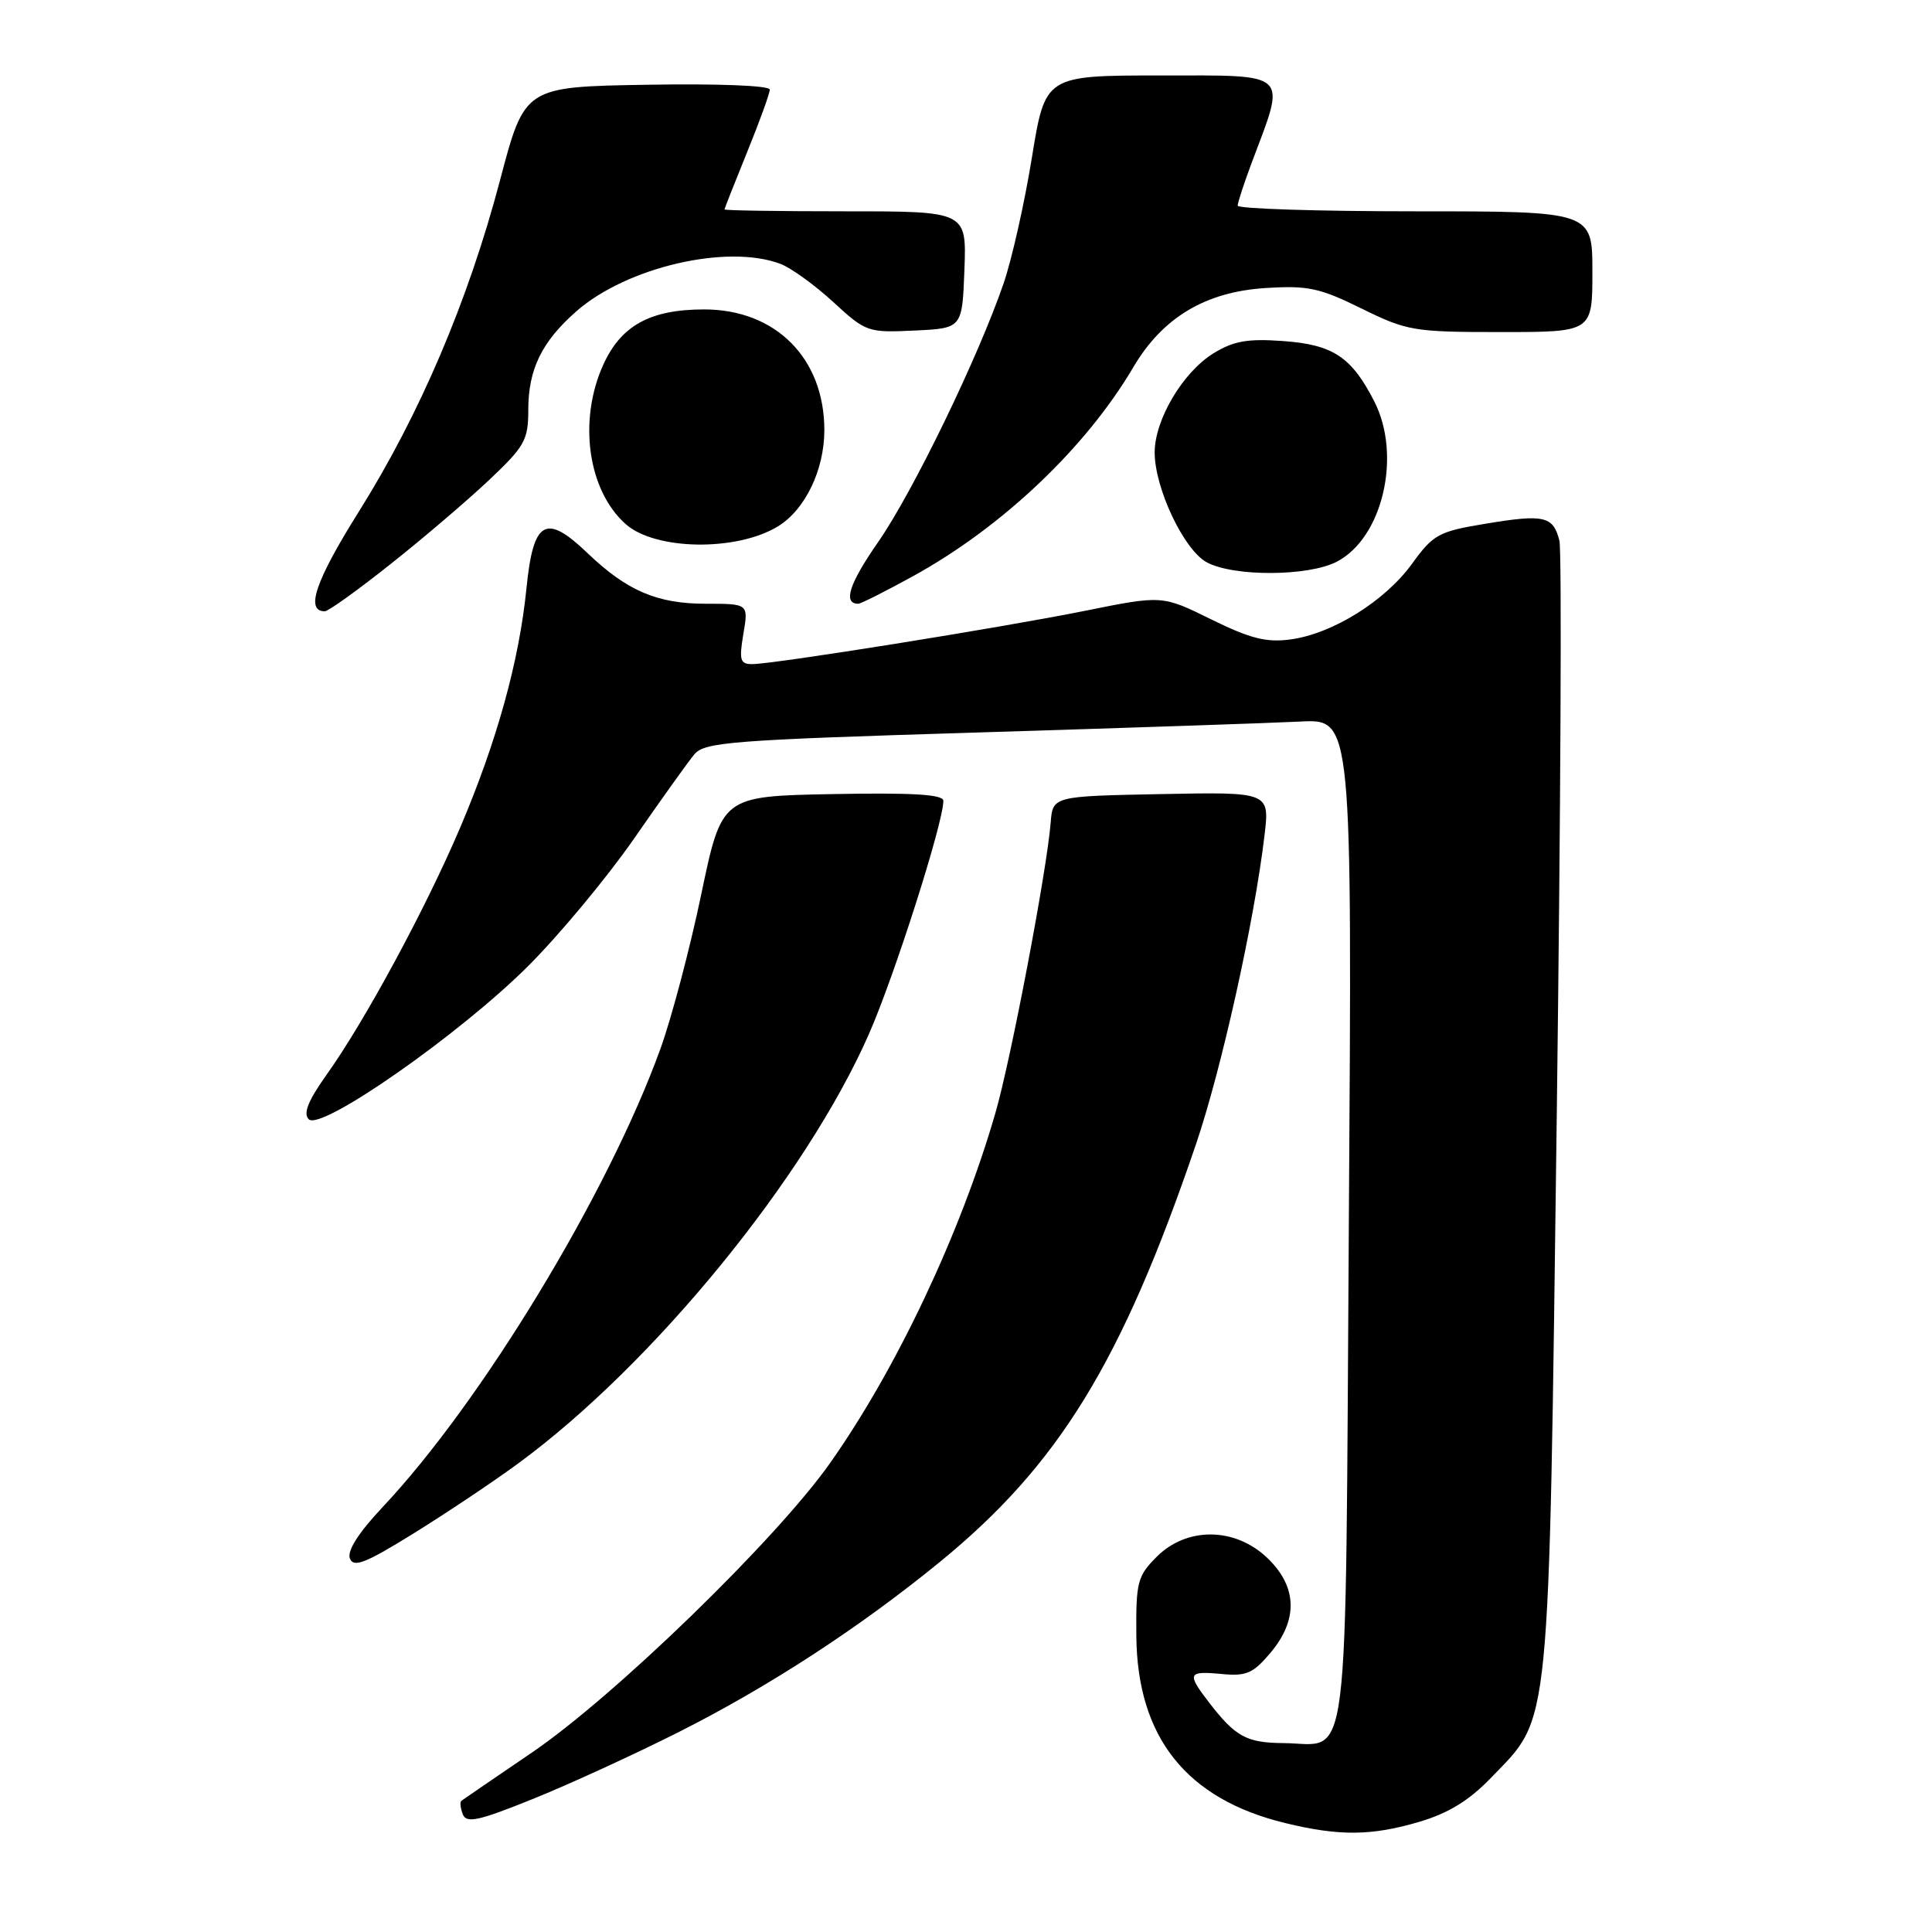 <?xml version="1.0" encoding="UTF-8" standalone="no"?>
<!DOCTYPE svg PUBLIC "-//W3C//DTD SVG 1.1//EN" "http://www.w3.org/Graphics/SVG/1.1/DTD/svg11.dtd" >
<svg xmlns="http://www.w3.org/2000/svg" xmlns:xlink="http://www.w3.org/1999/xlink" version="1.1" viewBox="0 0 256 256">
 <g >
 <path fill="currentColor"
d=" M 188.07 241.40 C 191.95 240.25 194.67 238.58 197.61 235.52 C 205.53 227.30 205.20 230.65 206.28 147.78 C 206.80 107.24 206.96 72.98 206.63 71.64 C 205.81 68.38 204.62 68.10 196.82 69.40 C 190.63 70.42 189.92 70.81 187.11 74.69 C 183.52 79.65 176.56 83.98 170.99 84.73 C 167.80 85.16 165.65 84.61 160.49 82.07 C 154.00 78.87 154.00 78.87 143.75 80.94 C 132.50 83.20 102.58 87.99 99.66 88.00 C 98.07 88.00 97.92 87.46 98.50 84.00 C 99.18 80.00 99.18 80.00 93.54 80.00 C 87.07 80.00 83.08 78.29 77.86 73.30 C 72.30 67.97 70.66 68.92 69.76 77.95 C 68.79 87.61 65.84 98.25 60.93 109.77 C 56.38 120.43 48.35 135.29 43.30 142.37 C 40.84 145.83 40.14 147.54 40.91 148.31 C 42.51 149.91 60.86 137.10 69.96 128.03 C 74.11 123.89 80.43 116.28 84.01 111.13 C 87.58 105.98 91.17 100.95 92.00 99.96 C 93.36 98.33 96.84 98.06 129.50 97.06 C 149.30 96.45 168.58 95.80 172.33 95.61 C 179.17 95.26 179.17 95.26 178.73 161.78 C 178.24 237.03 179.00 231.03 170.06 230.97 C 165.18 230.93 163.72 230.14 160.23 225.62 C 157.23 221.73 157.38 221.39 161.84 221.81 C 165.14 222.13 166.04 221.74 168.34 219.01 C 172.04 214.61 171.90 210.24 167.93 206.44 C 163.66 202.35 157.27 202.28 153.27 206.28 C 150.71 208.85 150.51 209.63 150.57 216.78 C 150.69 230.21 157.21 238.40 170.32 241.57 C 177.48 243.31 181.73 243.27 188.07 241.40 Z  M 89.89 229.53 C 101.88 223.49 113.88 215.67 124.52 206.98 C 140.31 194.08 148.64 180.49 158.47 151.63 C 161.86 141.66 166.21 122.06 167.55 110.72 C 168.24 104.94 168.24 104.94 153.87 105.22 C 139.50 105.50 139.50 105.50 139.22 109.00 C 138.71 115.40 133.95 140.40 131.89 147.50 C 127.25 163.50 118.79 181.39 109.97 193.89 C 102.83 204.00 81.45 224.75 70.50 232.21 C 65.55 235.58 61.33 238.46 61.13 238.62 C 60.92 238.78 61.01 239.58 61.32 240.40 C 61.80 241.63 63.38 241.29 70.59 238.38 C 75.37 236.45 84.06 232.47 89.89 229.53 Z  M 68.60 193.96 C 86.49 180.86 106.77 156.04 115.14 137.01 C 118.52 129.33 125.00 109.02 125.00 106.11 C 125.00 105.27 120.99 105.02 110.32 105.22 C 95.64 105.50 95.64 105.50 92.92 118.50 C 91.43 125.65 88.99 134.88 87.50 139.00 C 80.57 158.14 63.83 185.76 50.68 199.72 C 47.51 203.09 45.98 205.49 46.36 206.50 C 46.85 207.76 48.42 207.14 54.83 203.17 C 59.16 200.48 65.36 196.34 68.60 193.96 Z  M 51.68 74.80 C 55.98 71.40 61.86 66.38 64.75 63.66 C 69.54 59.14 70.00 58.32 70.00 54.31 C 70.00 48.94 71.79 45.27 76.37 41.25 C 83.04 35.39 96.38 32.29 103.43 34.97 C 104.83 35.51 107.98 37.78 110.41 40.02 C 114.73 44.00 114.98 44.09 121.17 43.80 C 127.50 43.50 127.50 43.50 127.79 35.75 C 128.08 28.00 128.08 28.00 112.04 28.00 C 103.22 28.00 96.00 27.89 96.00 27.75 C 96.01 27.61 97.36 24.19 99.00 20.15 C 100.65 16.10 102.00 12.38 102.00 11.87 C 102.00 11.34 95.19 11.07 85.76 11.23 C 69.52 11.50 69.52 11.50 66.26 23.87 C 62.05 39.83 55.64 54.89 47.55 67.79 C 41.80 76.96 40.42 81.00 43.04 81.00 C 43.50 81.00 47.39 78.21 51.68 74.80 Z  M 120.92 76.38 C 132.76 69.88 143.86 59.36 150.17 48.66 C 154.05 42.07 159.72 38.68 167.65 38.17 C 173.29 37.81 174.85 38.14 180.41 40.88 C 186.45 43.85 187.32 44.00 198.87 44.00 C 211.00 44.00 211.00 44.00 211.00 36.00 C 211.00 28.00 211.00 28.00 187.50 28.00 C 174.57 28.00 164.00 27.66 164.00 27.25 C 164.00 26.84 164.85 24.25 165.88 21.50 C 170.44 9.39 171.09 10.00 153.83 10.00 C 138.50 10.00 138.50 10.00 136.73 20.89 C 135.76 26.88 134.07 34.40 132.97 37.59 C 129.58 47.43 120.97 65.18 116.36 71.82 C 112.51 77.36 111.66 80.00 113.73 80.00 C 114.06 80.00 117.30 78.37 120.92 76.38 Z  M 177.13 74.43 C 183.20 71.29 185.76 60.37 182.11 53.21 C 179.09 47.29 176.64 45.67 170.02 45.19 C 165.29 44.85 163.45 45.18 160.77 46.83 C 156.72 49.34 153.00 55.62 153.00 59.95 C 153.00 64.69 156.87 72.86 159.89 74.50 C 163.43 76.43 173.35 76.39 177.13 74.43 Z  M 103.09 69.74 C 106.69 67.54 109.23 62.26 109.23 56.99 C 109.23 47.47 102.78 41.00 93.30 41.00 C 86.17 41.00 82.30 43.12 79.94 48.32 C 76.59 55.71 77.88 64.97 82.90 69.44 C 86.81 72.93 97.62 73.09 103.09 69.74 Z "/>
</g>
</svg>